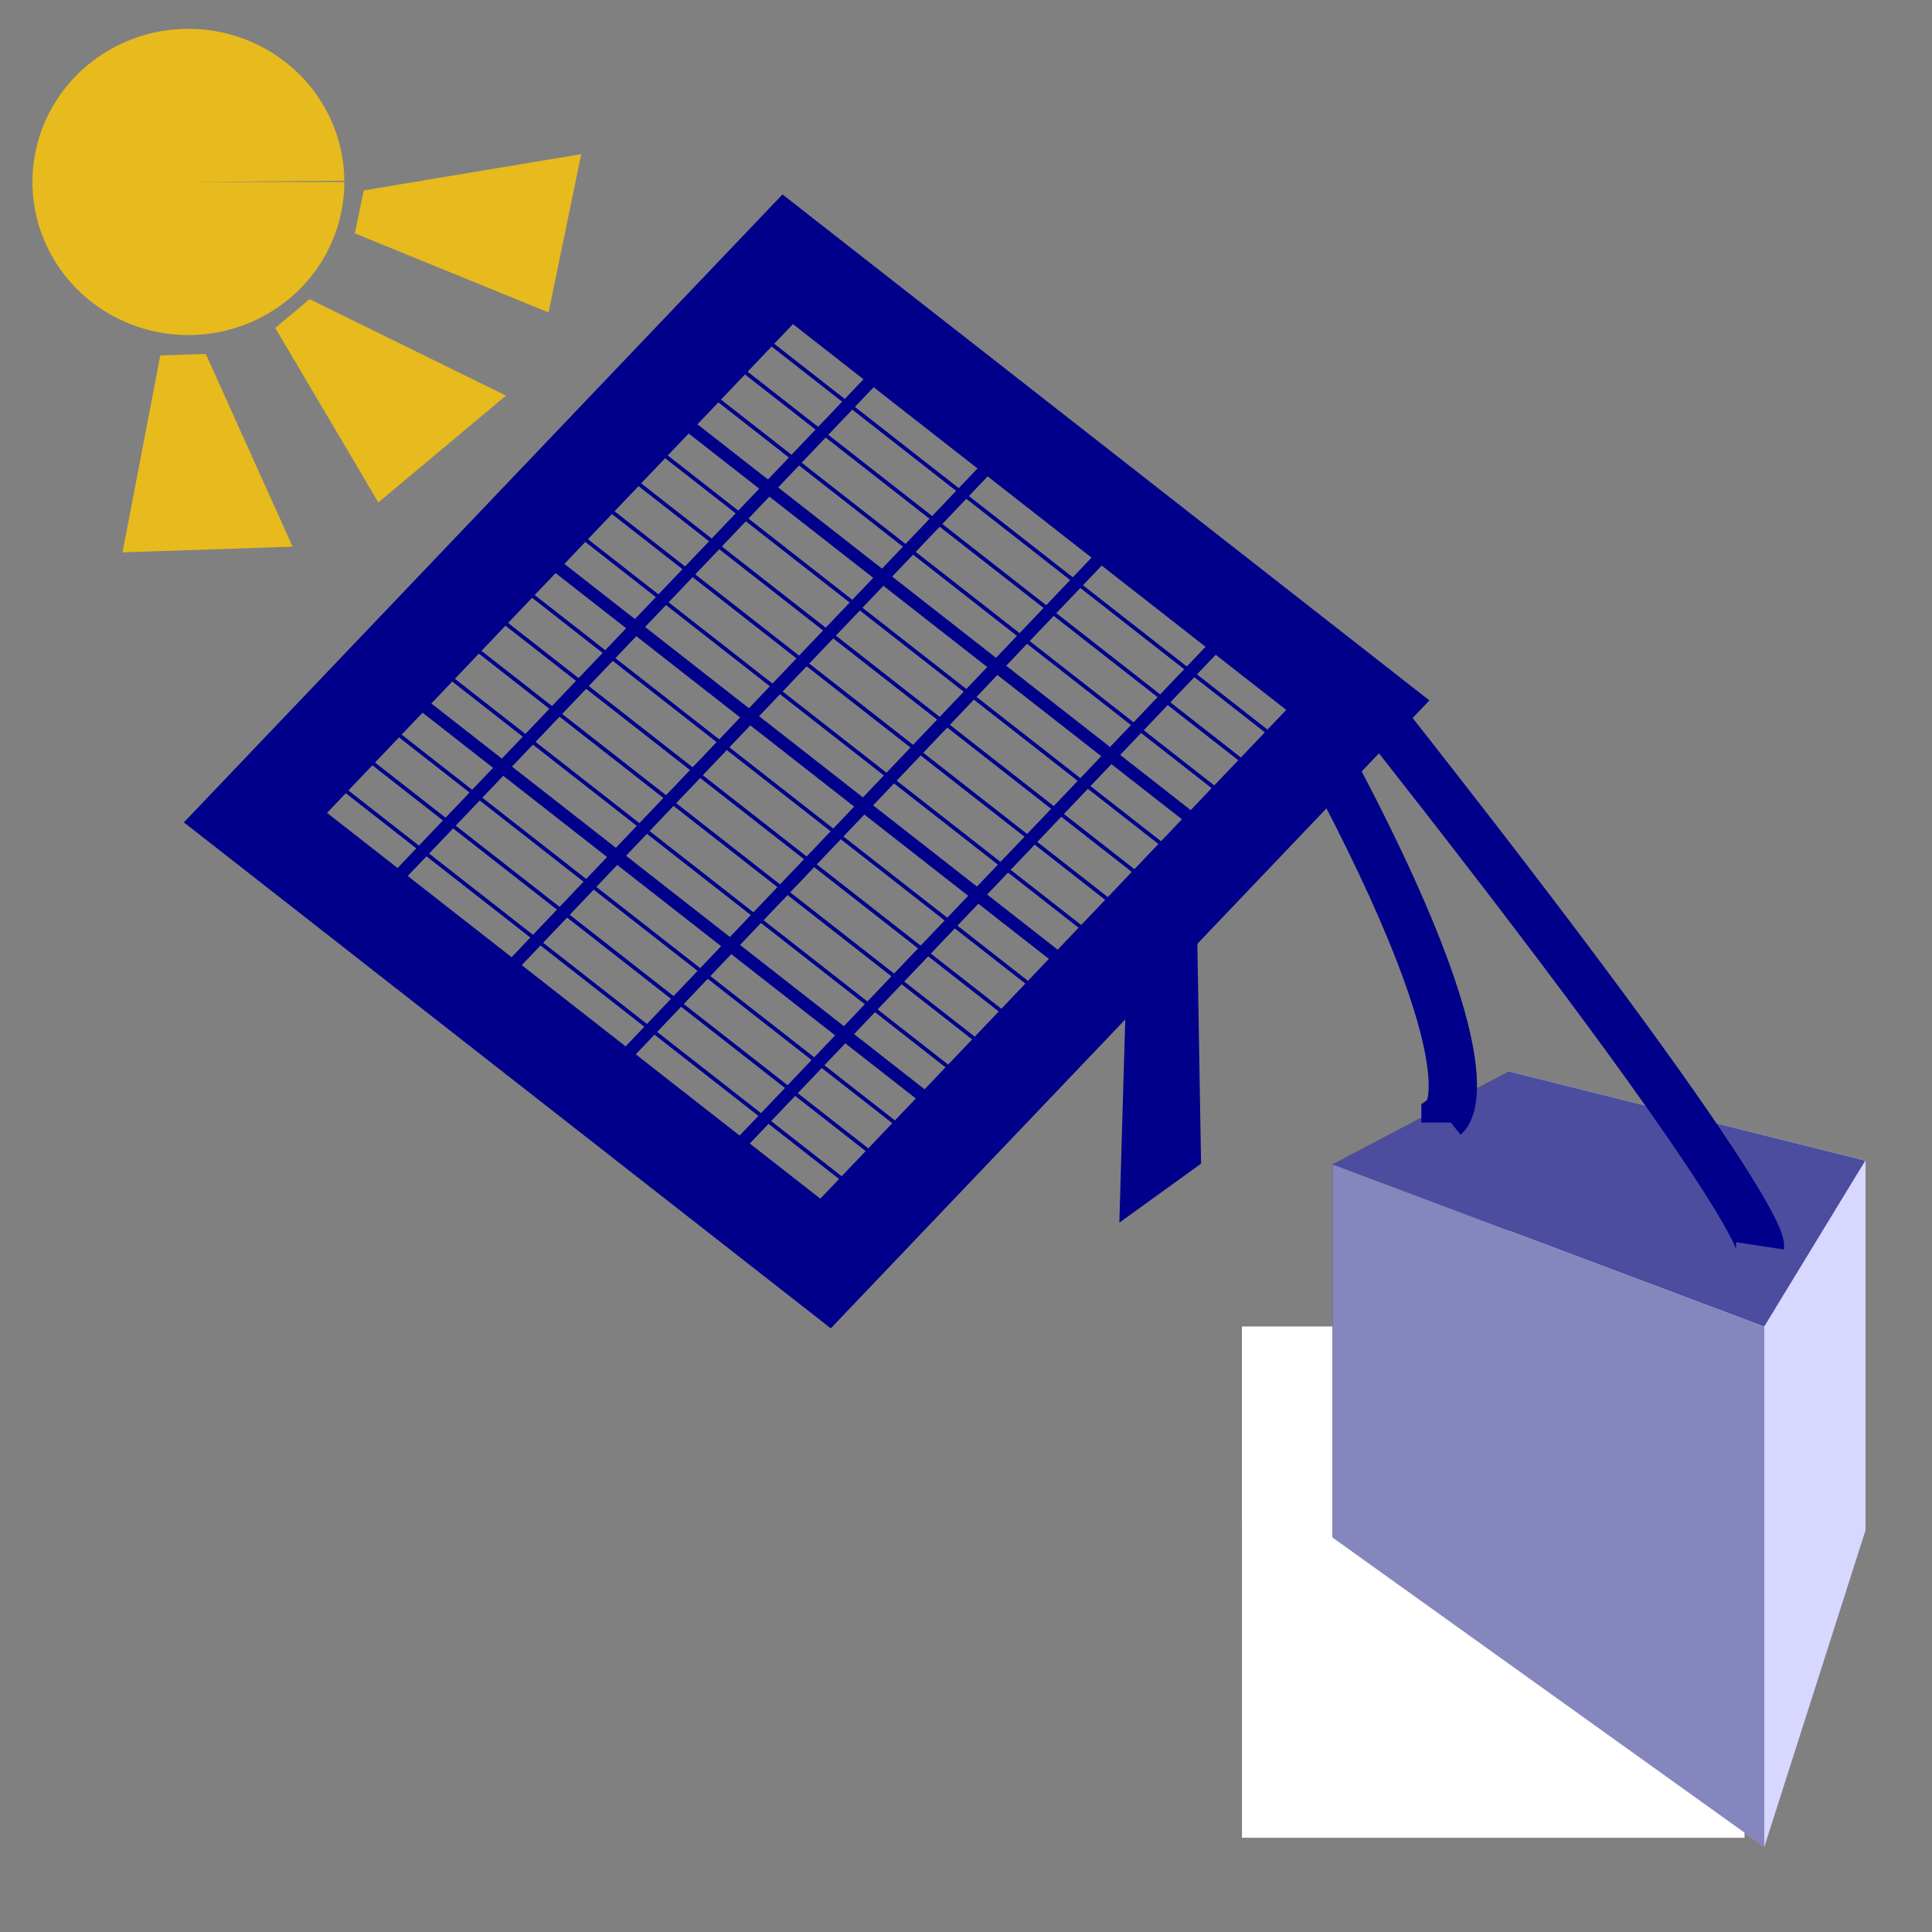 <?xml version="1.0" encoding="UTF-8" standalone="no"?>
<svg
   xmlns:dc="http://purl.org/dc/elements/1.1/"
   xmlns:cc="http://creativecommons.org/ns#"
   xmlns:rdf="http://www.w3.org/1999/02/22-rdf-syntax-ns#"
   xmlns:svg="http://www.w3.org/2000/svg"
   xmlns="http://www.w3.org/2000/svg"
   xmlns:sodipodi="http://sodipodi.sourceforge.net/DTD/sodipodi-0.dtd"
   xmlns:inkscape="http://www.inkscape.org/namespaces/inkscape"
   inkscape:version="1.0 (4035a4f, 2020-05-01)"
   inkscape:export-ydpi="700"
   inkscape:export-xdpi="700"
   inkscape:export-filename="/Users/Jacob/Documents/Water_Splitting/Techno_Economic_Analysis/Other/PV_E_Clipart.png"
   sodipodi:docname="PV_E_Clipart.svg"
   id="svg8"
   version="1.1"
   viewBox="0 0 40 40"
   height="40mm"
   width="40mm">
  <rect x="0" y="0" width="40" height="40" fill="#808080" stroke="none"/>
  <defs
     id="defs2">
    <inkscape:perspective
       sodipodi:type="inkscape:persp3d"
       inkscape:vp_x="4.9040131 : 24.415241 : 1"
       inkscape:vp_y="0 : 895.70448 : 0"
       inkscape:vp_z="43.767326 : 24.415241 : 1"
       inkscape:persp3d-origin="24.33567 : 18.443878 : 1"
       id="perspective1679" />
  </defs>
  <sodipodi:namedview
     id="base"
     pagecolor="#ffffff"
     bordercolor="#666666"
     borderopacity="1.0"
     inkscape:pageopacity="0.0"
     inkscape:pageshadow="2"
     inkscape:zoom="2.2497093"
     inkscape:cx="73.770495"
     inkscape:cy="74.19113"
     inkscape:document-units="mm"
     inkscape:current-layer="layer1"
     inkscape:document-rotation="0"
     showgrid="false"
     inkscape:window-width="1252"
     inkscape:window-height="720"
     inkscape:window-x="24"
     inkscape:window-y="23"
     inkscape:window-maximized="0" />
  <g
     inkscape:label="Layer 1"
     inkscape:groupmode="layer"
     id="layer1">
    <rect
       style="fill:#ffffff;stroke-width:0.265"
       id="rect1671"
       width="10.405"
       height="10.582"
       x="25.714"
       y="27.467" />
    <rect
       style="fill:#ffffff;stroke-width:0.265"
       id="rect1673"
       width="7.407"
       height="4.056"
       x="25.714"
       y="27.467" />
    <g
       sodipodi:type="inkscape:box3d"
       id="g1681"
       style="fill:#ffffff"
       inkscape:perspectiveID="#perspective1679"
       inkscape:corner0="-0.14349414 : -0.0014846023 : 0 : 1"
       inkscape:corner7="-0.38555015 : -0.0088704237 : 0.25 : 1">
      <path
         sodipodi:type="inkscape:box3dside"
         id="path1693"
         style="fill:#e9e9ff;fill-rule:evenodd;stroke:none;stroke-width:0.933;stroke-linejoin:round"
         inkscape:box3dsidetype="11"
         d="m 31.246,22.183 7.376,1.848 V 31.684 l -7.376,-3.522 z"
         points="38.622,24.031 38.622,31.684 31.246,28.162 31.246,22.183 " />
      <path
         sodipodi:type="inkscape:box3dside"
         id="path1683"
         style="fill:#353564;fill-rule:evenodd;stroke:none;stroke-width:0.933;stroke-linejoin:round"
         inkscape:box3dsidetype="6"
         d="m 27.591,24.109 v 7.724 l 3.655,-3.671 v -5.979 z"
         points="27.591,31.833 31.246,28.162 31.246,22.183 27.591,24.109 " />
      <path
         sodipodi:type="inkscape:box3dside"
         id="path1691"
         style="fill:#afafde;fill-rule:evenodd;stroke:none;stroke-width:0.933;stroke-linejoin:round"
         inkscape:box3dsidetype="13"
         d="m 27.591,31.833 8.937,6.401 2.093,-6.55 -7.376,-3.522 z"
         points="36.528,38.234 38.622,31.684 31.246,28.162 27.591,31.833 " />
      <path
         sodipodi:type="inkscape:box3dside"
         id="path1685"
         style="fill:#4d4d9f;fill-rule:evenodd;stroke:none;stroke-width:0.933;stroke-linejoin:round"
         inkscape:box3dsidetype="5"
         d="m 27.591,24.109 8.937,3.358 2.093,-3.436 -7.376,-1.848 z"
         points="36.528,27.467 38.622,24.031 31.246,22.183 27.591,24.109 " />
      <path
         sodipodi:type="inkscape:box3dside"
         id="path1689"
         style="fill:#d7d7ff;fill-rule:evenodd;stroke:none;stroke-width:0.933;stroke-linejoin:round"
         inkscape:box3dsidetype="14"
         d="M 36.528,27.467 V 38.234 L 38.622,31.684 V 24.031 Z"
         points="36.528,38.234 38.622,31.684 38.622,24.031 36.528,27.467 " />
      <path
         sodipodi:type="inkscape:box3dside"
         id="path1687"
         style="fill:#8686bf;fill-rule:evenodd;stroke:none;stroke-width:0.933;stroke-linejoin:round"
         inkscape:box3dsidetype="3"
         d="m 27.591,24.109 8.937,3.358 v 10.767 l -8.937,-6.401 z"
         points="36.528,27.467 36.528,38.234 27.591,31.833 27.591,24.109 " />
    </g>
    <path
       style="fill:none;stroke:#00008b;stroke-width:1;stroke-linecap:butt;stroke-linejoin:miter;stroke-opacity:1;stroke-miterlimit:4;stroke-dasharray:none"
       d="m 27.056,14.915 c 4.022,7.268 2.871,8.187 2.871,8.187 v 0.139"
       id="path1715" />
    <path
       style="fill:none;stroke:#00008b;stroke-width:1;stroke-linecap:butt;stroke-linejoin:miter;stroke-miterlimit:4;stroke-dasharray:none;stroke-opacity:1"
       d="m 27.611,13.602 c 8.966,11.286 8.827,12.192 8.827,12.192"
       id="path1717" />
    <path
       style="fill:#e7ba1e;fill-opacity:1;stroke-width:0.265"
       id="path1725"
       sodipodi:type="arc"
       sodipodi:cx="3.900722"
       sodipodi:cy="3.7671375"
       sodipodi:rx="3.2287221"
       sodipodi:ry="3.1701376"
       sodipodi:start="0"
       sodipodi:end="6.2753319"
       sodipodi:arc-type="slice"
       d="M 7.129,3.767 A 3.229,3.17 0 0 1 3.907,6.937 3.229,3.17 0 0 1 0.672,3.78 3.229,3.17 0 0 1 3.882,0.597 3.229,3.17 0 0 1 7.129,3.742 L 3.901,3.767 Z" />
    <path
       style="fill:#e7ba1e;fill-opacity:1;stroke:#e7ba1e;stroke-width:0.265px;stroke-linecap:butt;stroke-linejoin:miter;stroke-opacity:1"
       d="M 6.429,6.351 10.235,8.22 7.868,10.2 5.87,6.819 Z"
       id="path1741" />
    <path
       id="path1741-5"
       d="m 4.176,7.463 1.68,3.729 -3.158,0.106 0.731,-3.81 z"
       style="fill:#e7ba1e;fill-opacity:1;stroke:#e7ba1e;stroke-width:0.265px;stroke-linecap:butt;stroke-linejoin:miter;stroke-opacity:1" />
    <path
       id="path1741-4"
       d="M 7.642,4.058 11.865,3.354 11.26,6.286 7.499,4.751 Z"
       style="fill:#e7ba1e;fill-opacity:1;stroke:#e7ba1e;stroke-width:0.265px;stroke-linecap:butt;stroke-linejoin:miter;stroke-opacity:1" />
    <path
       id="path1138"
       d="m 24.623,17.519 -1.124,1.203 -0.184,6.327 1.418,-1.024 z"
       style="fill:#00008b;stroke:#00008b;stroke-width:0.265px;stroke-linecap:butt;stroke-linejoin:miter;stroke-opacity:1;fill-opacity:1" />
    <g
       style="stroke:#00008b;stroke-width:1.246;stroke-opacity:1"
       inkscape:label="GridCartesian:X5:Y4"
       transform="matrix(0.638,0.499,-0.551,0.578,16.309,5.368)"
       id="g3945">
      <g
         style="stroke:#00008b;stroke-width:1.246;stroke-opacity:1"
         inkscape:label="MajorXGridlines"
         id="g3899">
        <path
           style="fill:none;stroke:#00008b;stroke-width:0.33;stroke-opacity:1"
           d="M 3.7,0 V 20"
           inkscape:label="MajorXDiv1"
           id="path3891" />
        <path
           style="fill:none;stroke:#00008b;stroke-width:0.33;stroke-opacity:1"
           d="M 7.4,0 V 20"
           inkscape:label="MajorXDiv2"
           id="path3893" />
        <path
           style="fill:none;stroke:#00008b;stroke-width:0.33;stroke-opacity:1"
           d="M 11.1,0 V 20"
           inkscape:label="MajorXDiv3"
           id="path3895" />
        <path
           style="fill:none;stroke:#00008b;stroke-width:0.33;stroke-opacity:1"
           d="M 14.8,0 V 20"
           inkscape:label="MajorXDiv4"
           id="path3897" />
      </g>
      <g
         style="stroke:#00008b;stroke-width:1.246;stroke-opacity:1"
         inkscape:label="MajorYGridlines"
         id="g3907">
        <path
           style="fill:none;stroke:#00008b;stroke-width:0.33;stroke-opacity:1"
           d="M 0,5 H 18.5"
           inkscape:label="MajorYDiv1"
           id="path3901" />
        <path
           style="fill:none;stroke:#00008b;stroke-width:0.33;stroke-opacity:1"
           d="M 0,10 H 18.5"
           inkscape:label="MajorYDiv2"
           id="path3903" />
        <path
           style="fill:none;stroke:#00008b;stroke-width:0.33;stroke-opacity:1"
           d="M 0,15 H 18.5"
           inkscape:label="MajorYDiv3"
           id="path3905" />
      </g>
      <g
         style="stroke:#00008b;stroke-width:1.246;stroke-opacity:1"
         inkscape:label="SubMinorYGridlines"
         id="g3941">
        <path
           style="fill:none;stroke:#00008b;stroke-width:0.099;stroke-opacity:1"
           d="M 0,1 H 18.5"
           inkscape:label="SubminorXDiv0:0:1"
           id="path3909" />
        <path
           style="fill:none;stroke:#00008b;stroke-width:0.099;stroke-opacity:1"
           d="M 0,2 H 18.5"
           inkscape:label="SubminorXDiv0:0:2"
           id="path3911" />
        <path
           style="fill:none;stroke:#00008b;stroke-width:0.099;stroke-opacity:1"
           d="M 0,3 H 18.5"
           inkscape:label="SubminorXDiv0:0:3"
           id="path3913" />
        <path
           style="fill:none;stroke:#00008b;stroke-width:0.099;stroke-opacity:1"
           d="M 0,4 H 18.5"
           inkscape:label="SubminorXDiv0:0:4"
           id="path3915" />
        <path
           style="fill:none;stroke:#00008b;stroke-width:0.099;stroke-opacity:1"
           d="M 0,6 H 18.5"
           inkscape:label="SubminorXDiv1:0:1"
           id="path3917" />
        <path
           style="fill:none;stroke:#00008b;stroke-width:0.099;stroke-opacity:1"
           d="M 0,7 H 18.5"
           inkscape:label="SubminorXDiv1:0:2"
           id="path3919" />
        <path
           style="fill:none;stroke:#00008b;stroke-width:0.099;stroke-opacity:1"
           d="M 0,8 H 18.5"
           inkscape:label="SubminorXDiv1:0:3"
           id="path3921" />
        <path
           style="fill:none;stroke:#00008b;stroke-width:0.099;stroke-opacity:1"
           d="M 0,9 H 18.5"
           inkscape:label="SubminorXDiv1:0:4"
           id="path3923" />
        <path
           style="fill:none;stroke:#00008b;stroke-width:0.099;stroke-opacity:1"
           d="M 0,11 H 18.5"
           inkscape:label="SubminorXDiv2:0:1"
           id="path3925" />
        <path
           style="fill:none;stroke:#00008b;stroke-width:0.099;stroke-opacity:1"
           d="M 0,12 H 18.5"
           inkscape:label="SubminorXDiv2:0:2"
           id="path3927" />
        <path
           style="fill:none;stroke:#00008b;stroke-width:0.099;stroke-opacity:1"
           d="M 0,13 H 18.5"
           inkscape:label="SubminorXDiv2:0:3"
           id="path3929" />
        <path
           style="fill:none;stroke:#00008b;stroke-width:0.099;stroke-opacity:1"
           d="M 0,14 H 18.5"
           inkscape:label="SubminorXDiv2:0:4"
           id="path3931" />
        <path
           style="fill:none;stroke:#00008b;stroke-width:0.099;stroke-opacity:1"
           d="M 0,16 H 18.5"
           inkscape:label="SubminorXDiv3:0:1"
           id="path3933" />
        <path
           style="fill:none;stroke:#00008b;stroke-width:0.099;stroke-opacity:1"
           d="M 0,17 H 18.5"
           inkscape:label="SubminorXDiv3:0:2"
           id="path3935" />
        <path
           style="fill:none;stroke:#00008b;stroke-width:0.099;stroke-opacity:1"
           d="M 0,18 H 18.5"
           inkscape:label="SubminorXDiv3:0:3"
           id="path3937" />
        <path
           style="fill:none;stroke:#00008b;stroke-width:0.099;stroke-opacity:1"
           d="M 0,19 H 18.5"
           inkscape:label="SubminorXDiv3:0:4"
           id="path3939" />
      </g>
      <rect
         x="0"
         y="0"
         width="18.5"
         height="20"
         style="fill:none;stroke:#00008b;stroke-width:2.493;stroke-opacity:1"
         inkscape:label="Border"
         id="rect3943" />
    </g>
  </g>
</svg>
